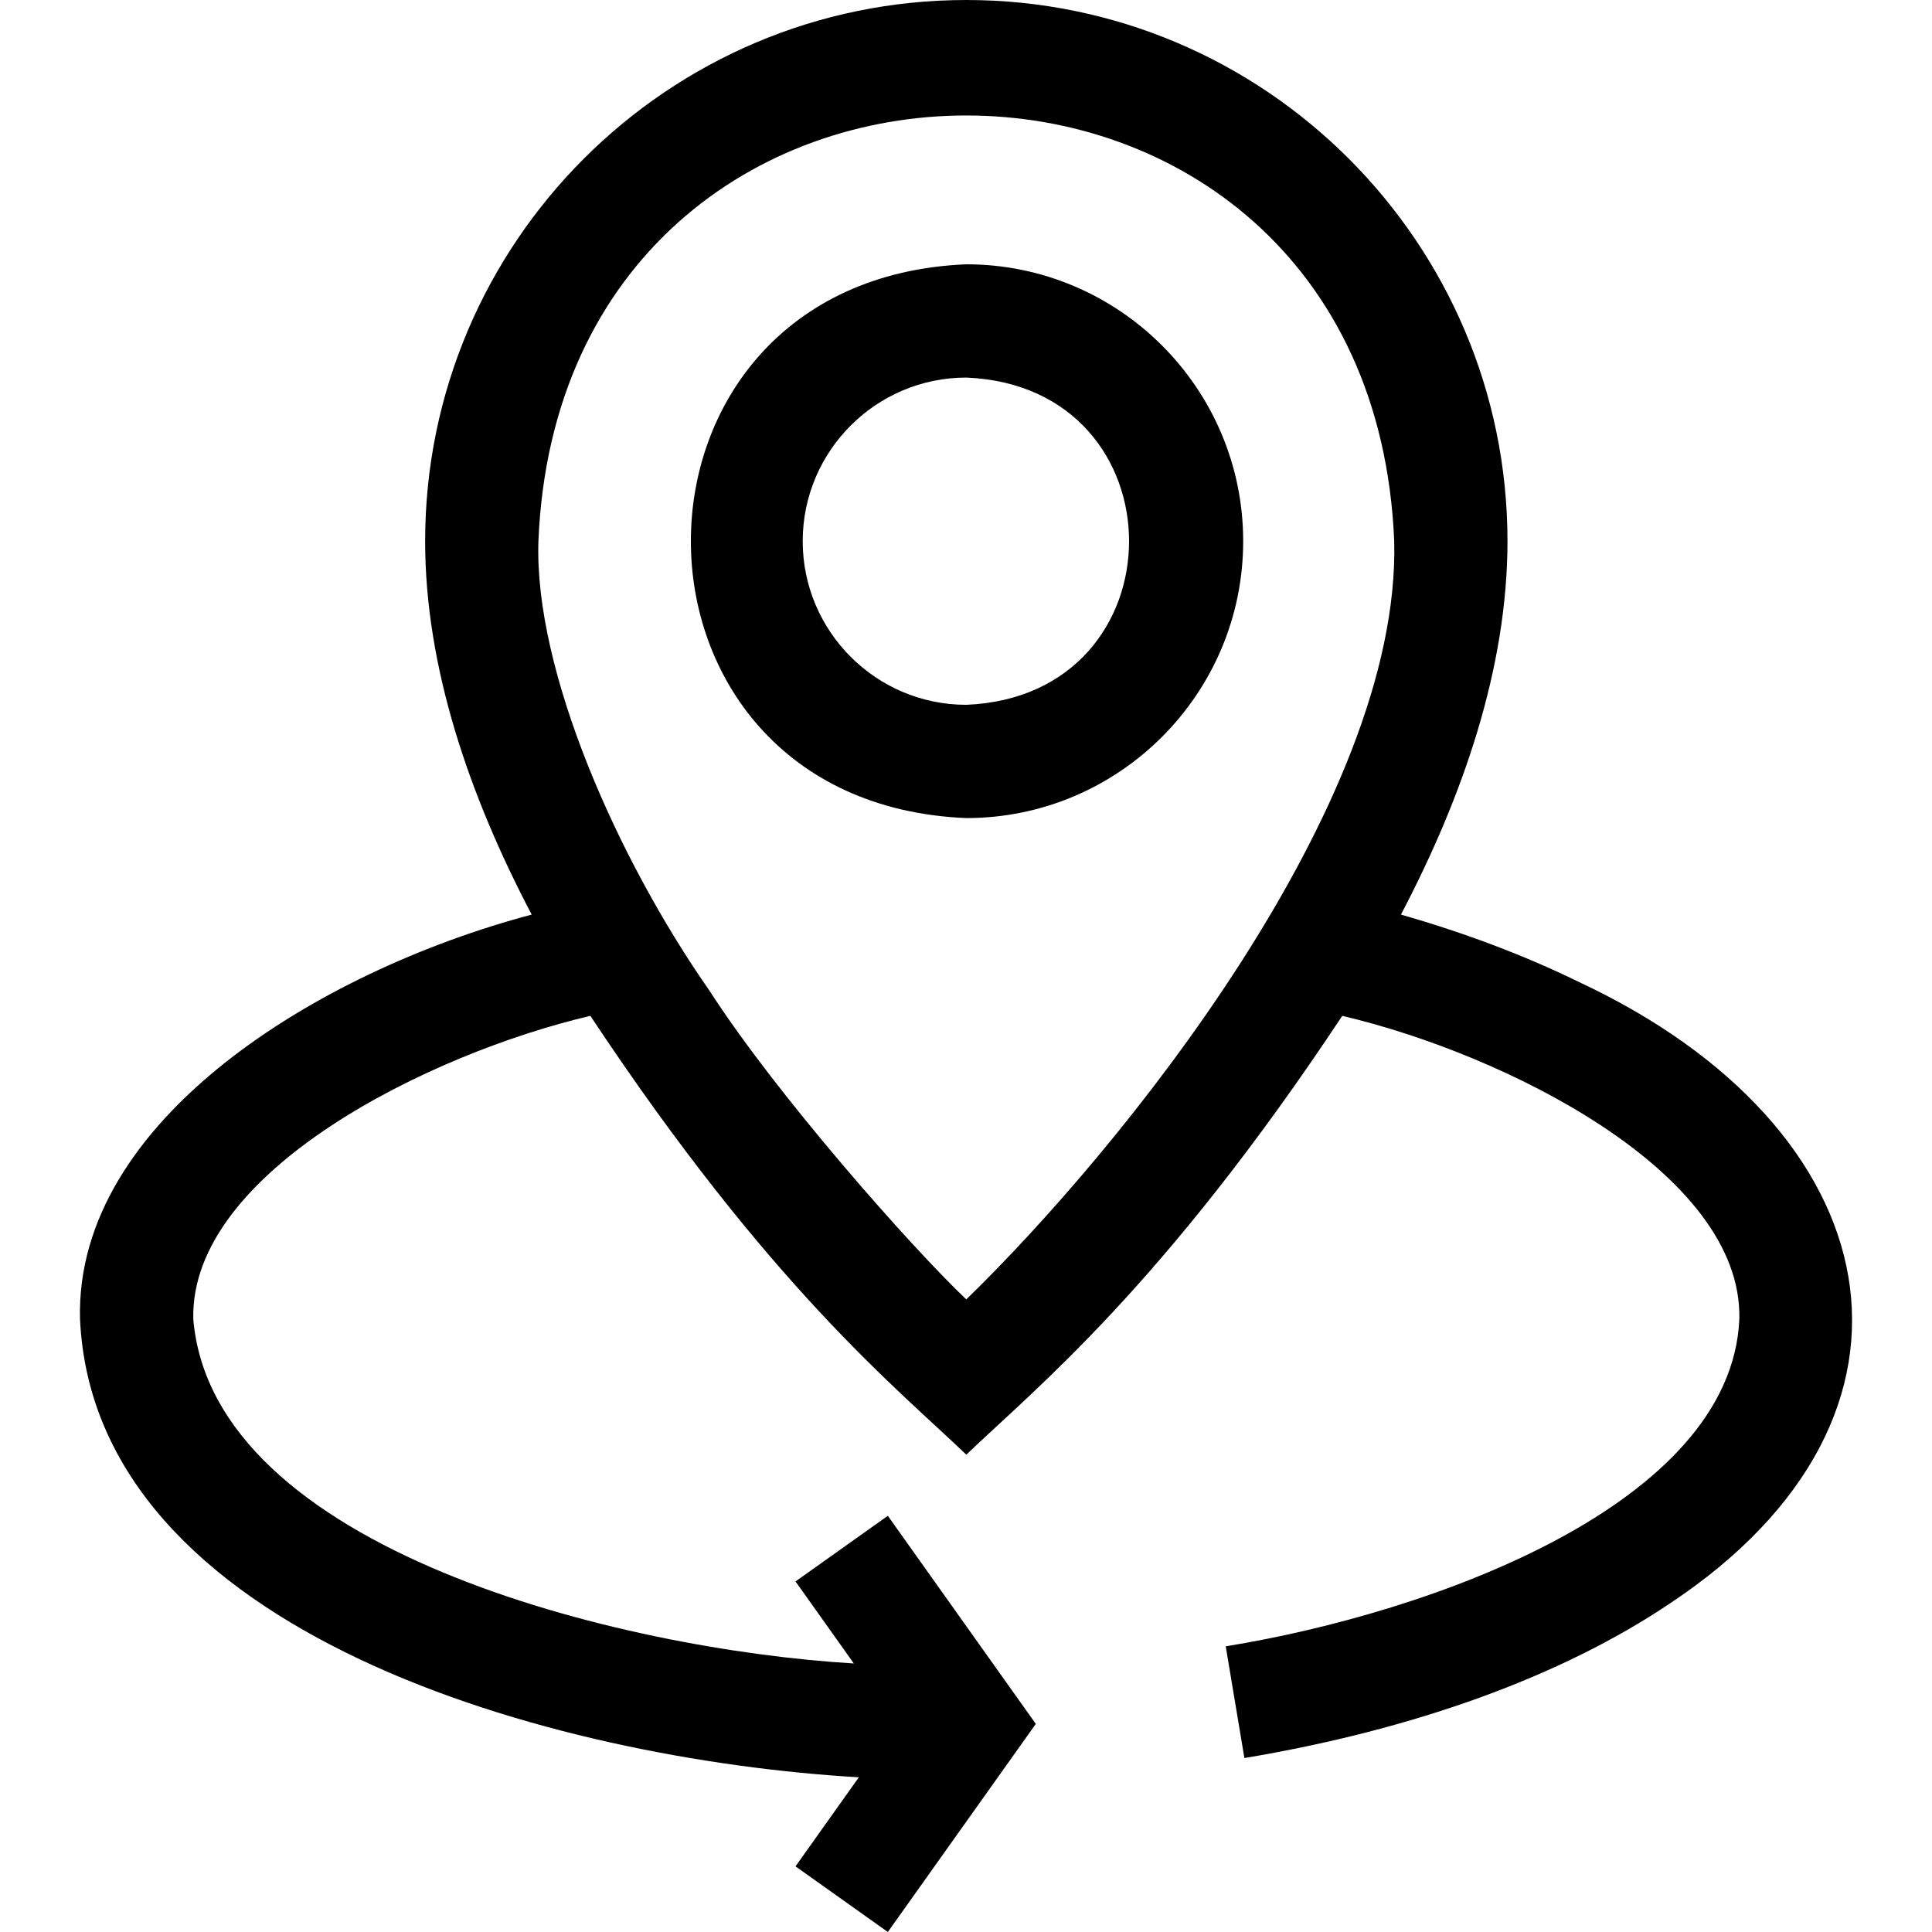 <svg id="Capa_1" enable-background="new 0 0 511.693 511.693" height="512" viewBox="0 0 511.693 511.693" width="512" xmlns="http://www.w3.org/2000/svg"><g><path d="m417.889 259.94c-14.24-6.95-29.98-12.88-46.85-17.71 16.5-31.4 28.22-65.47 28.22-98.9 0-79.03-64.3-143.33-143.33-143.33s-143.33 64.3-143.33 143.33c0 33.43 11.72 67.5 28.22 98.9-56.766 15.079-120.937 54.636-119.629 107.061 3.726 83.384 125.274 116.706 206.276 121.429l-16.773 23.587 24.449 17.386 39.193-55.116-39.193-55.116-24.449 17.386 15.447 21.723s0 0-.001 0c-61.875-3.685-169.893-30.146-174.951-91.279-.833-38.971 62.583-70.277 105.171-80.241 47.688 71.938 81.257 98.648 99.57 116.22 18.208-17.462 51.977-44.393 99.57-116.22 42.574 9.959 106.02 41.279 105.169 80.241-2.057 49.233-81.578 77.916-136.029 86.739l4.94 29.59c45.06-7.53 83.99-21.66 112.58-40.87 75.432-49.938 59.041-126.012-24.27-164.81zm-229.97 2.46c-24.424-34.965-46.444-84.764-45.319-119.07 6.214-150.325 220.447-150.326 226.659.001 1.752 70.02-72.93 161.578-113.34 200.819-14.623-13.897-50.236-54.157-68-81.75z"/><path d="m329.259 143.33c0-40.43-32.89-73.33-73.33-73.33-97.288 4.026-97.249 142.661.001 146.67 40.439 0 73.329-32.9 73.329-73.34zm-116.66 0c0-23.89 19.44-43.33 43.33-43.33 57.488 2.383 57.461 84.298 0 86.67-23.89 0-43.33-19.44-43.33-43.34z"/></g></svg>